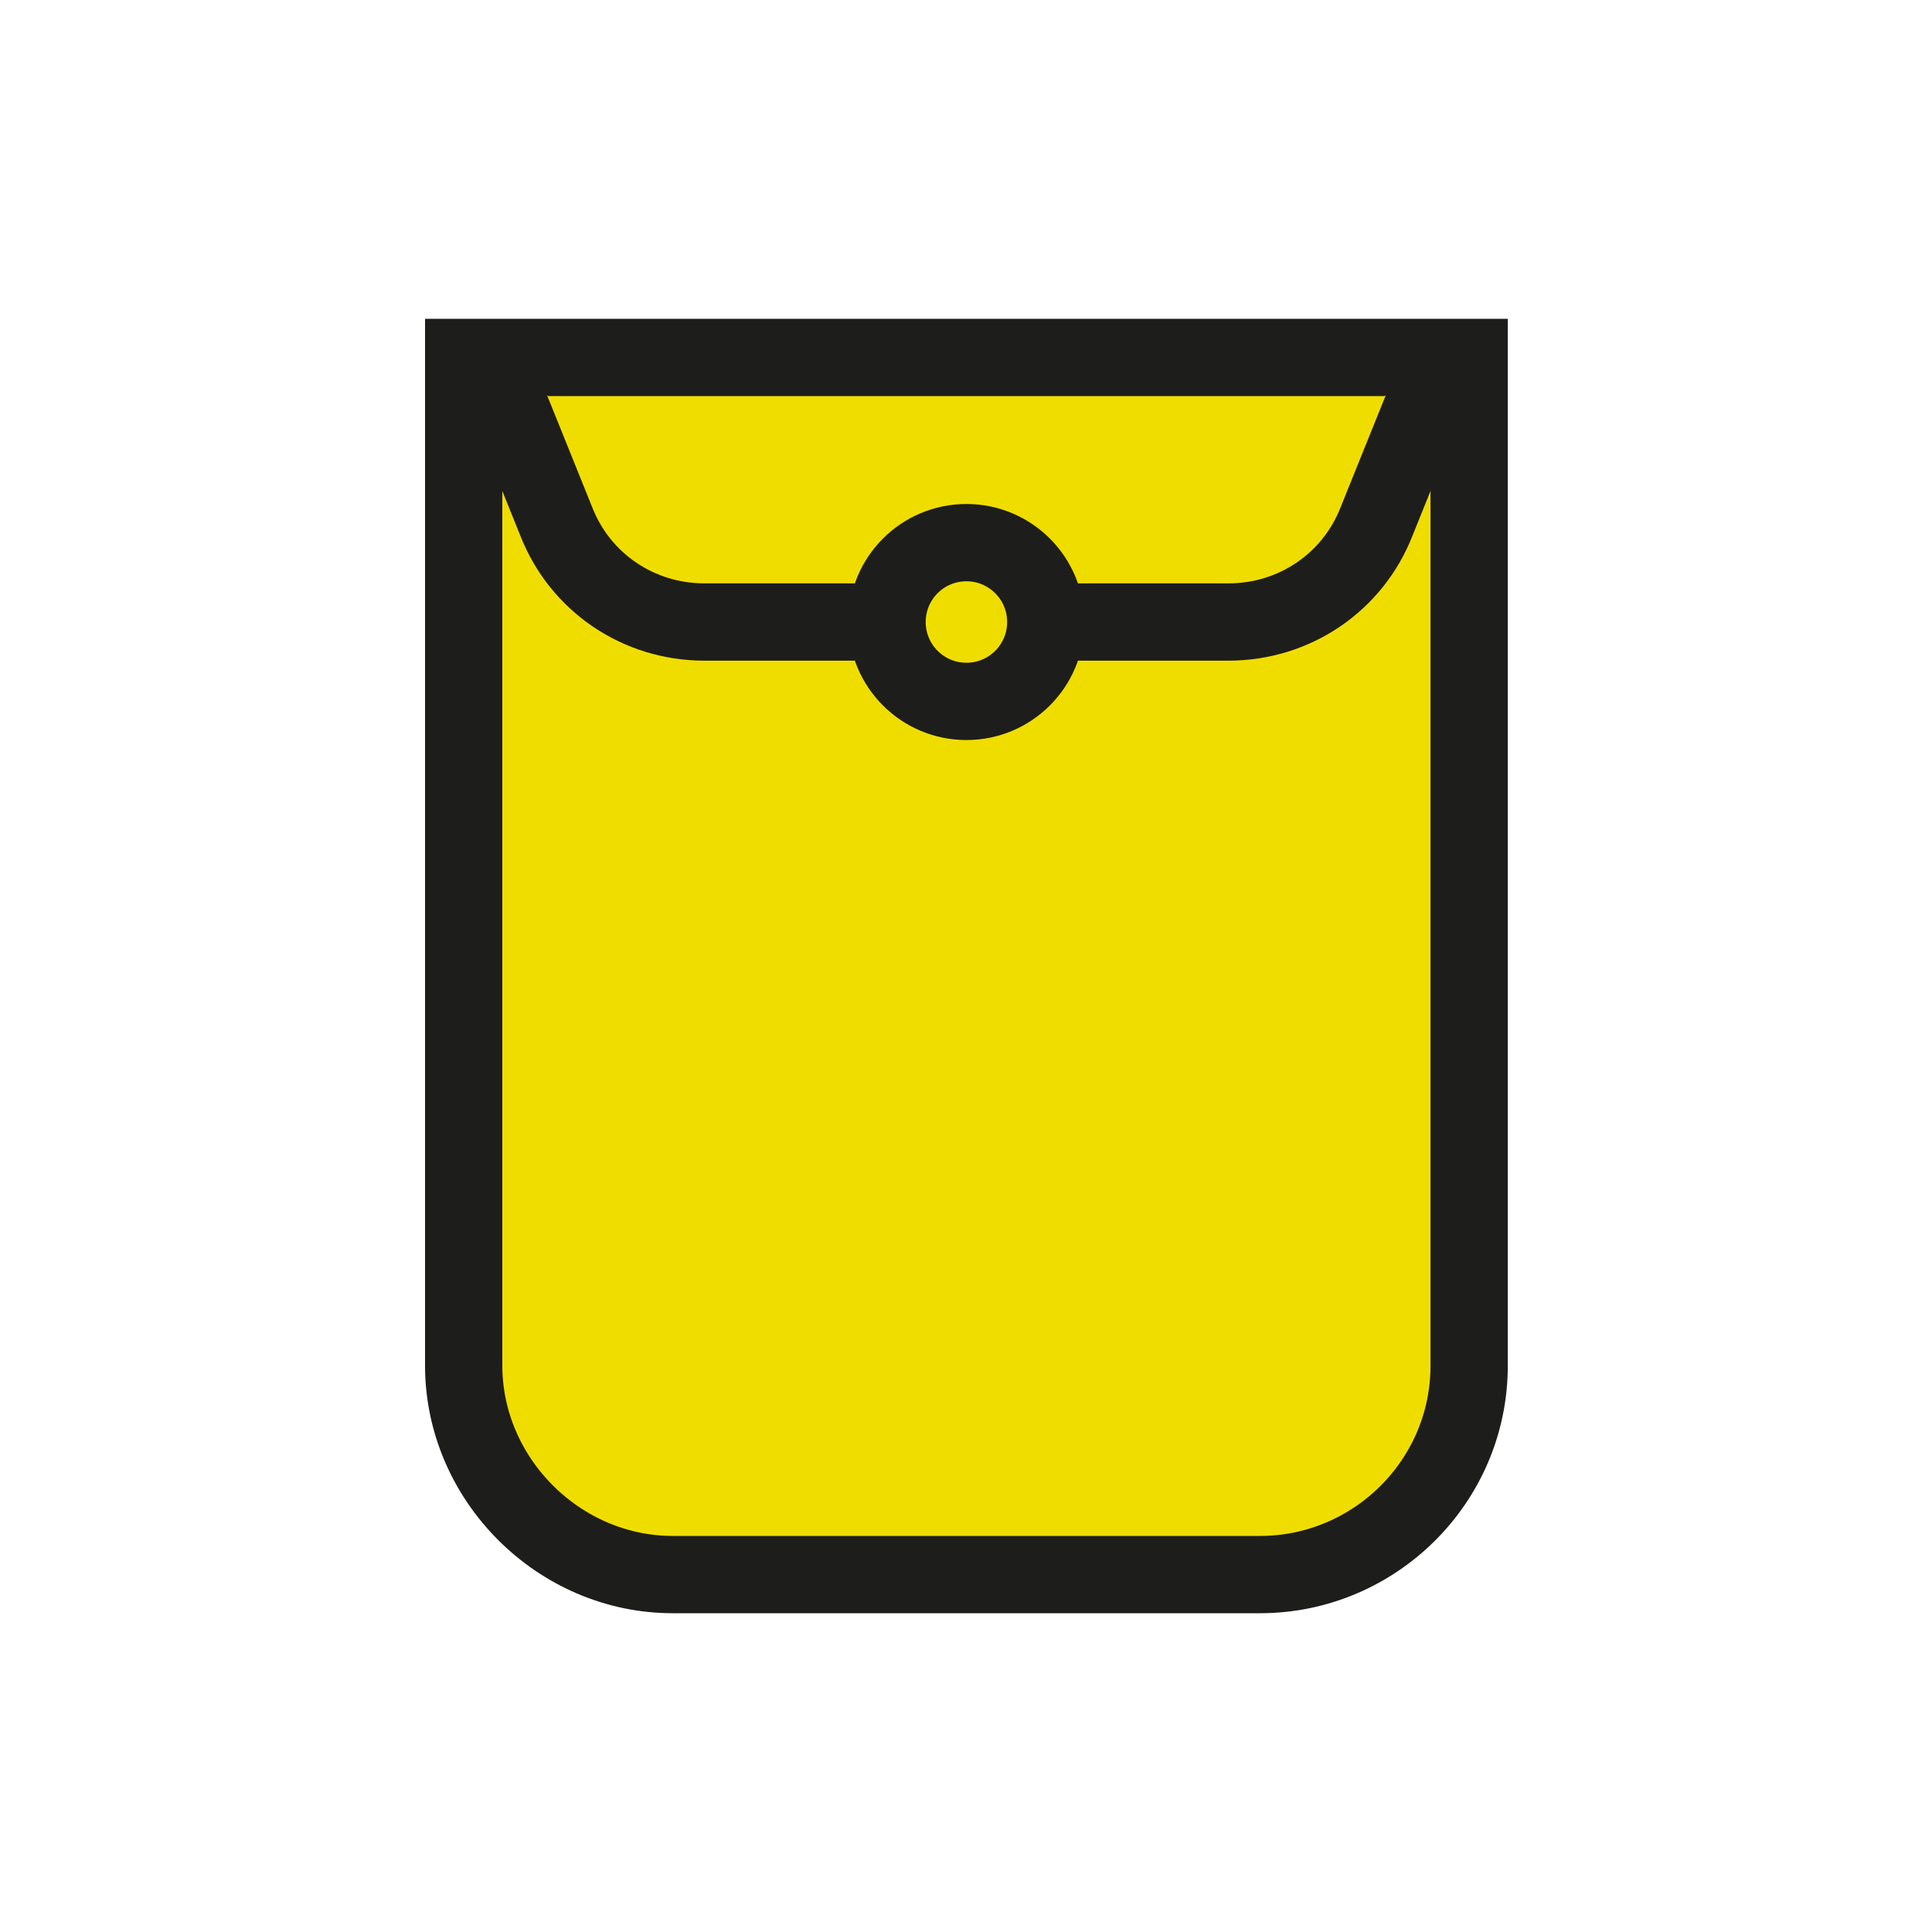 <?xml version="1.0" encoding="UTF-8"?>
<svg width="200px" height="200px" viewBox="0 0 200 200" version="1.1" xmlns="http://www.w3.org/2000/svg" xmlns:xlink="http://www.w3.org/1999/xlink">
    <!-- Generator: Sketch 53.2 (72643) - https://sketchapp.com -->
    <title>icon1</title>
    <desc>Created with Sketch.</desc>
    <g id="icon1" stroke="none" stroke-width="1" fill="none" fill-rule="evenodd">
        <g id="Envelope-Copy" transform="translate(48, 37)" fill="#F0DD00" stroke="#1D1D1B" stroke-width="8">
            <path d="M0,0 L104.087,0 L104.087,0 L104.087,104.361 C104.087,116.413 94.226,126 82.448,126 L21.639,126 C9.861,126 0,116.139 0,104.361 L0,0 L0,0 Z" id="Path"></path>
            <path d="M43.826,27.391 L24.926,27.391 C18.078,27.391 12.052,23.283 9.587,16.983 L2.739,0" id="Path"></path>
            <path d="M101.348,0 L94.5,16.983 C92.035,23.283 86.009,27.391 79.161,27.391 L60.261,27.391" id="Path"></path>
            <circle id="Oval" cx="52.043" cy="27.391" r="8.217"></circle>
        </g>
    </g>
</svg>